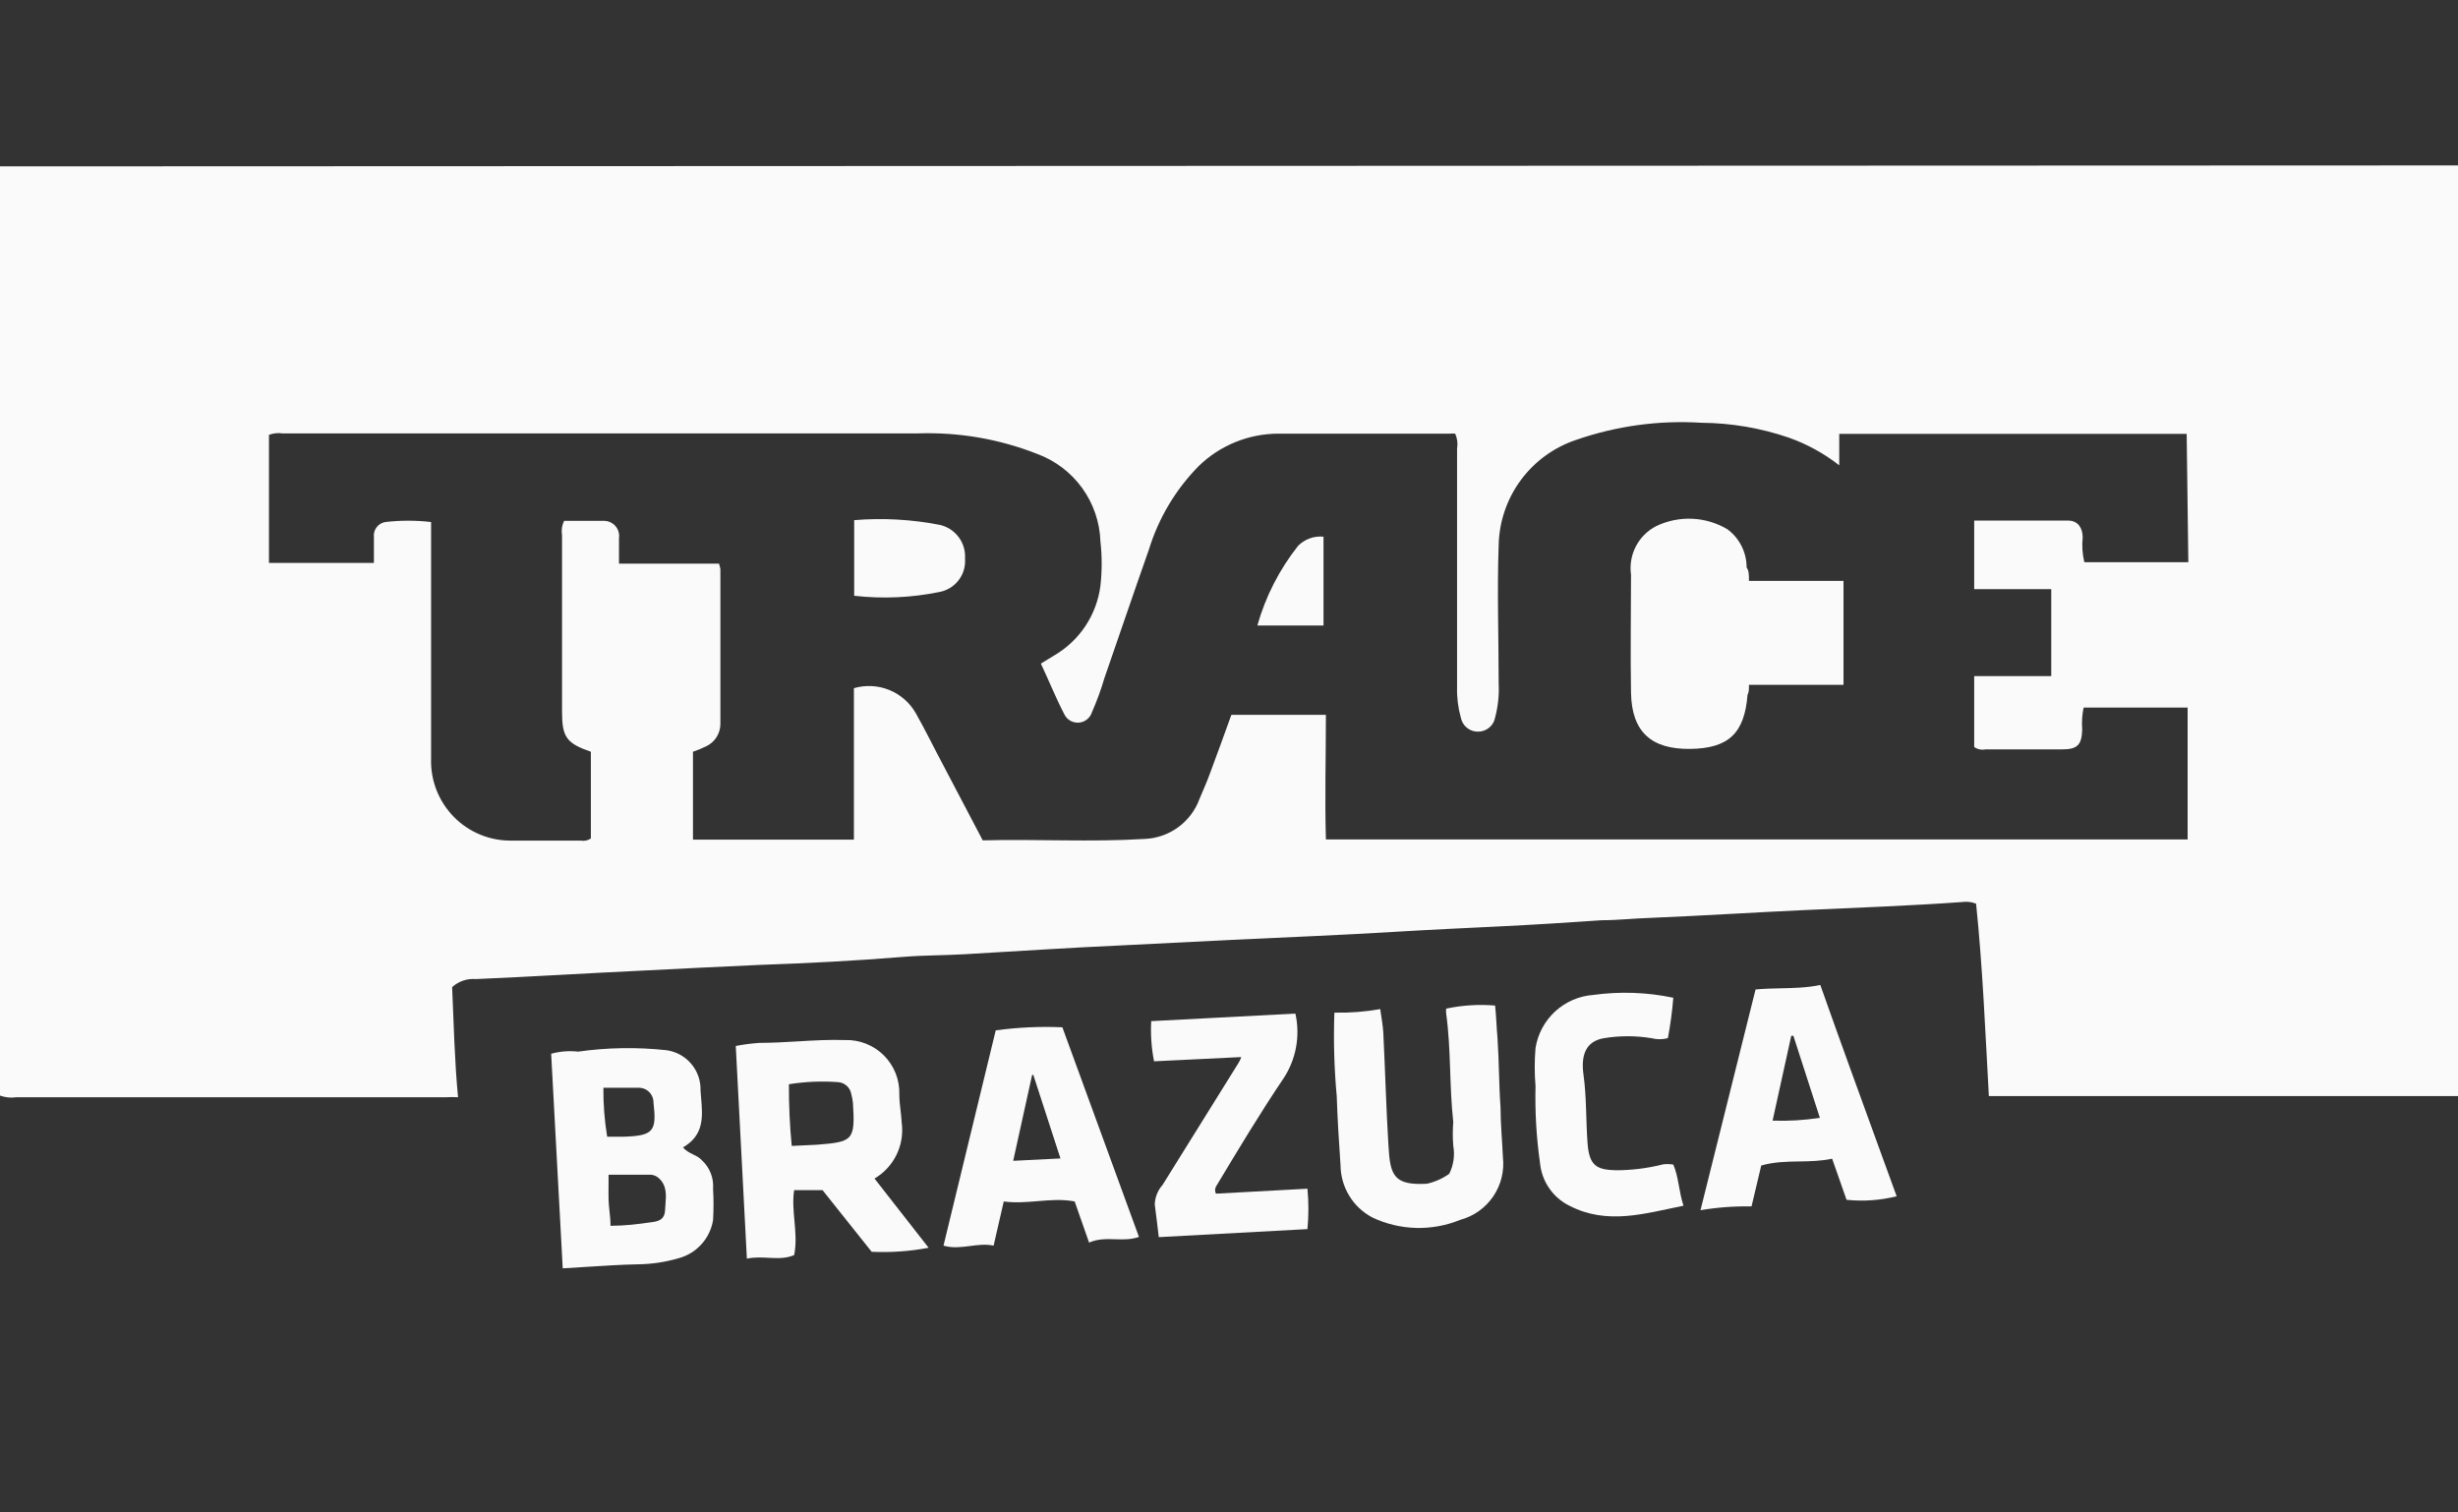 <svg width="104" height="64" viewBox="0 0 104 64" fill="none" xmlns="http://www.w3.org/2000/svg">
<rect x="0" y="0" width="104" height="64" fill="#333333" stroke="none"/>
<path d="M0 7.04V46.36C0.224 46.441 0.464 46.465 0.7 46.43H18.89C19.053 46.42 19.217 46.42 19.38 46.43C19.23 44.86 19.2 43.29 19.13 41.77C19.264 41.648 19.422 41.554 19.595 41.496C19.767 41.437 19.949 41.415 20.13 41.43C22.49 41.33 24.86 41.18 27.22 41.07C28.86 40.99 30.5 40.9 32.15 40.83C34.15 40.76 36.15 40.66 38.23 40.49C39.08 40.42 39.93 40.43 40.79 40.38C43.04 40.25 45.29 40.1 47.54 40L52.13 39.77C54.43 39.66 56.73 39.57 59.03 39.43C60.51 39.34 62.03 39.27 63.47 39.2C64.91 39.13 66.33 39.04 67.77 38.94C68.46 38.94 69.15 38.86 69.84 38.84C72.02 38.75 74.19 38.61 76.36 38.51C78.53 38.41 80.8 38.33 83.02 38.17C83.219 38.141 83.423 38.165 83.61 38.24C83.89 40.95 84 43.67 84.15 46.38H104V7L0 7.04ZM92.59 23.79H88.19C88.107 23.447 88.084 23.091 88.12 22.74C88.12 22.34 87.92 22.04 87.53 22.03C86.22 22.03 84.9 22.03 83.53 22.03V24.93H86.79V28.61H83.53V31.61C83.599 31.659 83.677 31.693 83.76 31.71C83.842 31.727 83.927 31.727 84.01 31.71H87.25C87.9 31.71 88.08 31.52 88.1 30.87C88.076 30.559 88.096 30.245 88.16 29.94H92.56V35.52H56.1C56.05 33.77 56.1 32.03 56.1 30.25H52.1C51.8 31.08 51.5 31.91 51.19 32.74C51.06 33.1 50.9 33.45 50.75 33.81C50.574 34.291 50.258 34.709 49.843 35.01C49.428 35.311 48.932 35.482 48.42 35.5C46.15 35.64 43.88 35.5 41.58 35.56L39.91 32.38C39.52 31.65 39.16 30.91 38.76 30.2C38.509 29.749 38.112 29.396 37.634 29.2C37.156 29.004 36.626 28.976 36.13 29.12V35.53H29.32V31.81C29.512 31.746 29.699 31.669 29.88 31.58C30.055 31.497 30.204 31.367 30.31 31.205C30.416 31.042 30.475 30.854 30.48 30.66C30.48 28.46 30.48 26.267 30.48 24.08C30.468 24.001 30.448 23.924 30.42 23.85H26.19V22.77C26.203 22.68 26.196 22.589 26.171 22.502C26.146 22.415 26.103 22.334 26.044 22.265C25.986 22.197 25.913 22.141 25.831 22.102C25.75 22.063 25.66 22.042 25.57 22.04C25 22.04 24.42 22.04 23.87 22.04C23.776 22.229 23.745 22.442 23.78 22.65C23.78 25.13 23.78 27.65 23.78 30.1C23.78 31.19 23.96 31.45 25 31.81V35.48C24.938 35.523 24.868 35.553 24.794 35.568C24.72 35.584 24.644 35.584 24.57 35.57H21.67C21.213 35.58 20.758 35.496 20.334 35.324C19.91 35.152 19.526 34.895 19.205 34.569C18.884 34.243 18.633 33.855 18.467 33.429C18.301 33.003 18.224 32.547 18.24 32.09V22.09C17.596 22.015 16.945 22.015 16.3 22.09C16.153 22.115 16.021 22.195 15.932 22.314C15.843 22.433 15.803 22.582 15.82 22.73V23.82H11.38V18.4C11.565 18.331 11.765 18.31 11.96 18.34H38.82C40.552 18.278 42.278 18.574 43.89 19.21C44.652 19.492 45.313 19.994 45.789 20.653C46.264 21.312 46.533 22.098 46.56 22.91C46.63 23.535 46.63 24.165 46.56 24.79C46.482 25.393 46.268 25.97 45.933 26.478C45.599 26.986 45.153 27.41 44.63 27.72L44.04 28.08C44.38 28.8 44.68 29.55 45.04 30.24C45.097 30.351 45.186 30.442 45.295 30.502C45.405 30.562 45.529 30.588 45.653 30.578C45.778 30.567 45.896 30.52 45.993 30.442C46.09 30.364 46.162 30.259 46.2 30.14C46.408 29.669 46.585 29.184 46.73 28.69C47.36 26.88 47.97 25.07 48.61 23.26C49.018 21.927 49.742 20.713 50.72 19.72C51.623 18.843 52.831 18.352 54.09 18.35C56.51 18.35 58.93 18.35 61.35 18.35C61.423 18.344 61.497 18.344 61.57 18.35C61.659 18.547 61.687 18.767 61.65 18.98C61.65 22.353 61.65 25.72 61.65 29.08C61.638 29.516 61.692 29.951 61.81 30.37C61.843 30.538 61.934 30.69 62.068 30.798C62.201 30.906 62.368 30.963 62.54 30.96C62.711 30.96 62.877 30.901 63.009 30.791C63.141 30.681 63.23 30.529 63.26 30.36C63.384 29.891 63.435 29.405 63.41 28.92C63.41 26.92 63.34 25.02 63.41 23.07C63.43 22.078 63.757 21.116 64.346 20.317C64.936 19.518 65.758 18.922 66.7 18.61C68.398 18.022 70.196 17.777 71.99 17.89C73.249 17.899 74.499 18.112 75.69 18.52C76.458 18.793 77.177 19.188 77.82 19.69V18.36H92.52L92.59 23.79Z" fill="#FAFAFA"/>
<path d="M74 24.58H78V28.98H74C74 29.18 74 29.29 73.94 29.4C73.81 31.03 73.14 31.67 71.51 31.69C69.88 31.71 69.04 30.98 69.01 29.32C68.98 27.66 69.01 25.97 69.01 24.32C68.952 23.908 69.024 23.488 69.215 23.119C69.407 22.75 69.709 22.449 70.08 22.26C70.552 22.035 71.073 21.929 71.596 21.951C72.119 21.974 72.629 22.125 73.08 22.39C73.335 22.576 73.542 22.82 73.684 23.102C73.827 23.383 73.901 23.694 73.9 24.01C74 24.15 74 24.33 74 24.58Z" fill="#FAFAFA"/>
<path d="M36.141 25.21V22.01C37.351 21.91 38.569 21.978 39.761 22.21C40.081 22.281 40.364 22.464 40.561 22.727C40.757 22.989 40.853 23.313 40.831 23.64C40.856 23.967 40.76 24.291 40.56 24.552C40.361 24.812 40.073 24.989 39.751 25.05C38.563 25.293 37.345 25.347 36.141 25.21V25.21Z" fill="#FAFAFA"/>
<path d="M55.999 22.71V26.47H53.199C53.547 25.24 54.135 24.091 54.929 23.09C55.069 22.952 55.237 22.846 55.422 22.78C55.607 22.714 55.804 22.69 55.999 22.71Z" fill="#FAFAFA"/>
<path d="M61.319 49.67C61.502 49.302 61.561 48.885 61.489 48.48C61.462 48.147 61.462 47.813 61.489 47.48C61.319 45.95 61.399 44.41 61.189 42.89C61.18 42.82 61.18 42.75 61.189 42.68C61.869 42.536 62.566 42.492 63.259 42.55C63.309 43.02 63.319 43.47 63.359 43.91C63.429 44.91 63.419 45.91 63.489 46.85C63.489 47.55 63.559 48.26 63.589 48.96C63.657 49.547 63.512 50.139 63.179 50.627C62.847 51.115 62.35 51.468 61.779 51.62C61.188 51.861 60.552 51.977 59.914 51.96C59.275 51.943 58.647 51.793 58.069 51.52C57.665 51.308 57.326 50.991 57.089 50.602C56.851 50.212 56.723 49.766 56.719 49.31C56.649 48.31 56.589 47.31 56.559 46.39C56.45 45.213 56.417 44.031 56.459 42.85C57.109 42.864 57.759 42.814 58.399 42.7C58.449 43.06 58.509 43.37 58.529 43.7C58.609 45.3 58.649 46.91 58.749 48.51C58.819 49.74 58.979 50.17 60.379 50.09C60.717 50.012 61.036 49.87 61.319 49.67V49.67Z" fill="#FAFAFA"/>
<path d="M52.519 44.73L48.829 44.91C48.719 44.351 48.678 43.779 48.709 43.21L54.809 42.89C54.914 43.357 54.923 43.84 54.837 44.311C54.752 44.782 54.572 45.23 54.309 45.63C53.309 47.11 52.399 48.63 51.449 50.21C51.425 50.256 51.412 50.308 51.412 50.36C51.412 50.412 51.425 50.464 51.449 50.51L55.319 50.3C55.373 50.869 55.373 51.441 55.319 52.01L49.029 52.35C48.969 51.85 48.919 51.41 48.859 50.97C48.868 50.663 48.985 50.369 49.189 50.14L52.389 45C52.444 44.916 52.488 44.825 52.519 44.73V44.73Z" fill="#FAFAFA"/>
<path d="M70.799 49.28C71.029 49.81 71.029 50.41 71.23 51.02C69.59 51.35 68.01 51.85 66.4 51.02C66.055 50.849 65.761 50.593 65.544 50.276C65.327 49.96 65.195 49.593 65.159 49.21C65.006 48.134 64.943 47.047 64.969 45.96C64.924 45.424 64.924 44.886 64.969 44.35C65.063 43.753 65.356 43.206 65.801 42.797C66.246 42.388 66.817 42.143 67.419 42.1C68.545 41.946 69.688 41.986 70.799 42.22C70.753 42.794 70.676 43.365 70.57 43.93C70.34 43.99 70.099 43.99 69.87 43.93C69.207 43.822 68.532 43.822 67.87 43.93C67.159 44.05 66.87 44.56 66.999 45.48C67.129 46.4 67.1 47.4 67.169 48.36C67.24 49.32 67.54 49.5 68.37 49.52C69.044 49.519 69.716 49.435 70.37 49.27C70.513 49.251 70.658 49.255 70.799 49.28V49.28Z" fill="#FAFAFA"/>
<path fill-rule="evenodd" clip-rule="evenodd" d="M39.291 52.8L37.001 49.87C37.406 49.633 37.731 49.281 37.935 48.859C38.14 48.437 38.215 47.964 38.151 47.5C38.142 47.328 38.123 47.158 38.103 46.988C38.077 46.763 38.051 46.538 38.051 46.31C38.061 46.005 38.008 45.702 37.896 45.418C37.783 45.135 37.614 44.877 37.399 44.662C37.183 44.446 36.926 44.277 36.642 44.165C36.359 44.053 36.056 44 35.751 44.01C35.079 43.988 34.41 44.027 33.741 44.067C33.205 44.098 32.669 44.13 32.131 44.13C31.795 44.153 31.461 44.197 31.131 44.26L31.601 53.26C31.913 53.194 32.215 53.209 32.51 53.224C32.885 53.243 33.248 53.261 33.601 53.11C33.701 52.62 33.657 52.137 33.613 51.656C33.574 51.222 33.535 50.791 33.601 50.36H34.801L36.881 52.97C37.688 53.008 38.497 52.95 39.291 52.8ZM33.379 45.88C33.375 46.751 33.415 47.622 33.499 48.49L34.559 48.44C36.089 48.32 36.189 48.26 36.089 46.67C36.076 46.545 36.052 46.421 36.019 46.3C35.997 46.163 35.928 46.037 35.824 45.944C35.72 45.852 35.588 45.797 35.449 45.79C34.758 45.74 34.063 45.77 33.379 45.88Z" fill="#FAFAFA"/>
<path fill-rule="evenodd" clip-rule="evenodd" d="M23.81 53.67L23.32 44.59C23.691 44.487 24.078 44.457 24.46 44.5C25.7 44.325 26.956 44.305 28.2 44.44C28.609 44.496 28.983 44.703 29.249 45.019C29.515 45.334 29.654 45.737 29.64 46.15C29.647 46.25 29.655 46.349 29.664 46.449C29.732 47.249 29.799 48.034 28.9 48.55C29.018 48.699 29.172 48.775 29.323 48.849C29.456 48.914 29.588 48.978 29.69 49.09C29.857 49.242 29.987 49.43 30.07 49.639C30.154 49.849 30.188 50.075 30.17 50.3C30.196 50.743 30.196 51.187 30.17 51.63C30.109 52.009 29.939 52.363 29.682 52.648C29.425 52.934 29.091 53.139 28.72 53.24C28.155 53.407 27.57 53.494 26.98 53.5C26.269 53.514 25.547 53.561 24.75 53.612C24.448 53.631 24.137 53.651 23.81 53.67ZM25.831 51.87C25.831 51.639 25.808 51.434 25.787 51.238L25.787 51.238C25.771 51.085 25.755 50.939 25.75 50.79C25.744 50.571 25.746 50.369 25.748 50.135V50.135C25.749 50.006 25.75 49.867 25.75 49.71H27.561C27.671 49.724 27.775 49.769 27.86 49.84C28.221 50.158 28.188 50.567 28.156 50.968L28.156 50.968C28.15 51.046 28.144 51.123 28.14 51.2C28.122 51.647 27.813 51.687 27.525 51.724L27.48 51.73C27 51.8 26.421 51.87 25.831 51.87ZM27 46.03H25.53C25.524 46.723 25.577 47.416 25.69 48.1H26.39C27.65 48.06 27.79 47.87 27.65 46.66C27.651 46.575 27.635 46.491 27.603 46.413C27.57 46.334 27.522 46.263 27.461 46.204C27.4 46.145 27.328 46.099 27.249 46.069C27.169 46.039 27.084 46.026 27 46.03Z" fill="#FAFAFA"/>
<path fill-rule="evenodd" clip-rule="evenodd" d="M44.95 43.47C44.008 43.429 43.064 43.473 42.13 43.6L39.92 52.71C40.306 52.821 40.678 52.773 41.048 52.725C41.377 52.682 41.705 52.639 42.04 52.71L42.47 50.84C42.945 50.906 43.419 50.867 43.894 50.828C44.419 50.784 44.945 50.74 45.47 50.84L46.08 52.58C46.447 52.417 46.821 52.428 47.192 52.439C47.528 52.449 47.862 52.459 48.19 52.34L44.95 43.47ZM44.869 49.02L43.719 45.48L43.669 45.49L42.869 49.12L44.869 49.02Z" fill="#FAFAFA"/>
<path fill-rule="evenodd" clip-rule="evenodd" d="M78.129 50.77C78.839 50.845 79.557 50.794 80.249 50.62C80.037 50.036 79.824 49.452 79.611 48.868C78.742 46.481 77.871 44.09 77.019 41.68C76.458 41.796 75.912 41.808 75.359 41.82C75.004 41.827 74.646 41.835 74.279 41.87C73.51 44.966 72.741 48.042 71.952 51.198L71.949 51.21C72.663 51.089 73.386 51.036 74.109 51.05L74.519 49.32C75.056 49.164 75.593 49.156 76.13 49.147C76.593 49.139 77.056 49.132 77.519 49.03L78.129 50.77ZM75 47.42C75.669 47.443 76.339 47.403 77 47.3L75.88 43.83H75.79L75 47.42Z" fill="#FAFAFA"/>
</svg>
